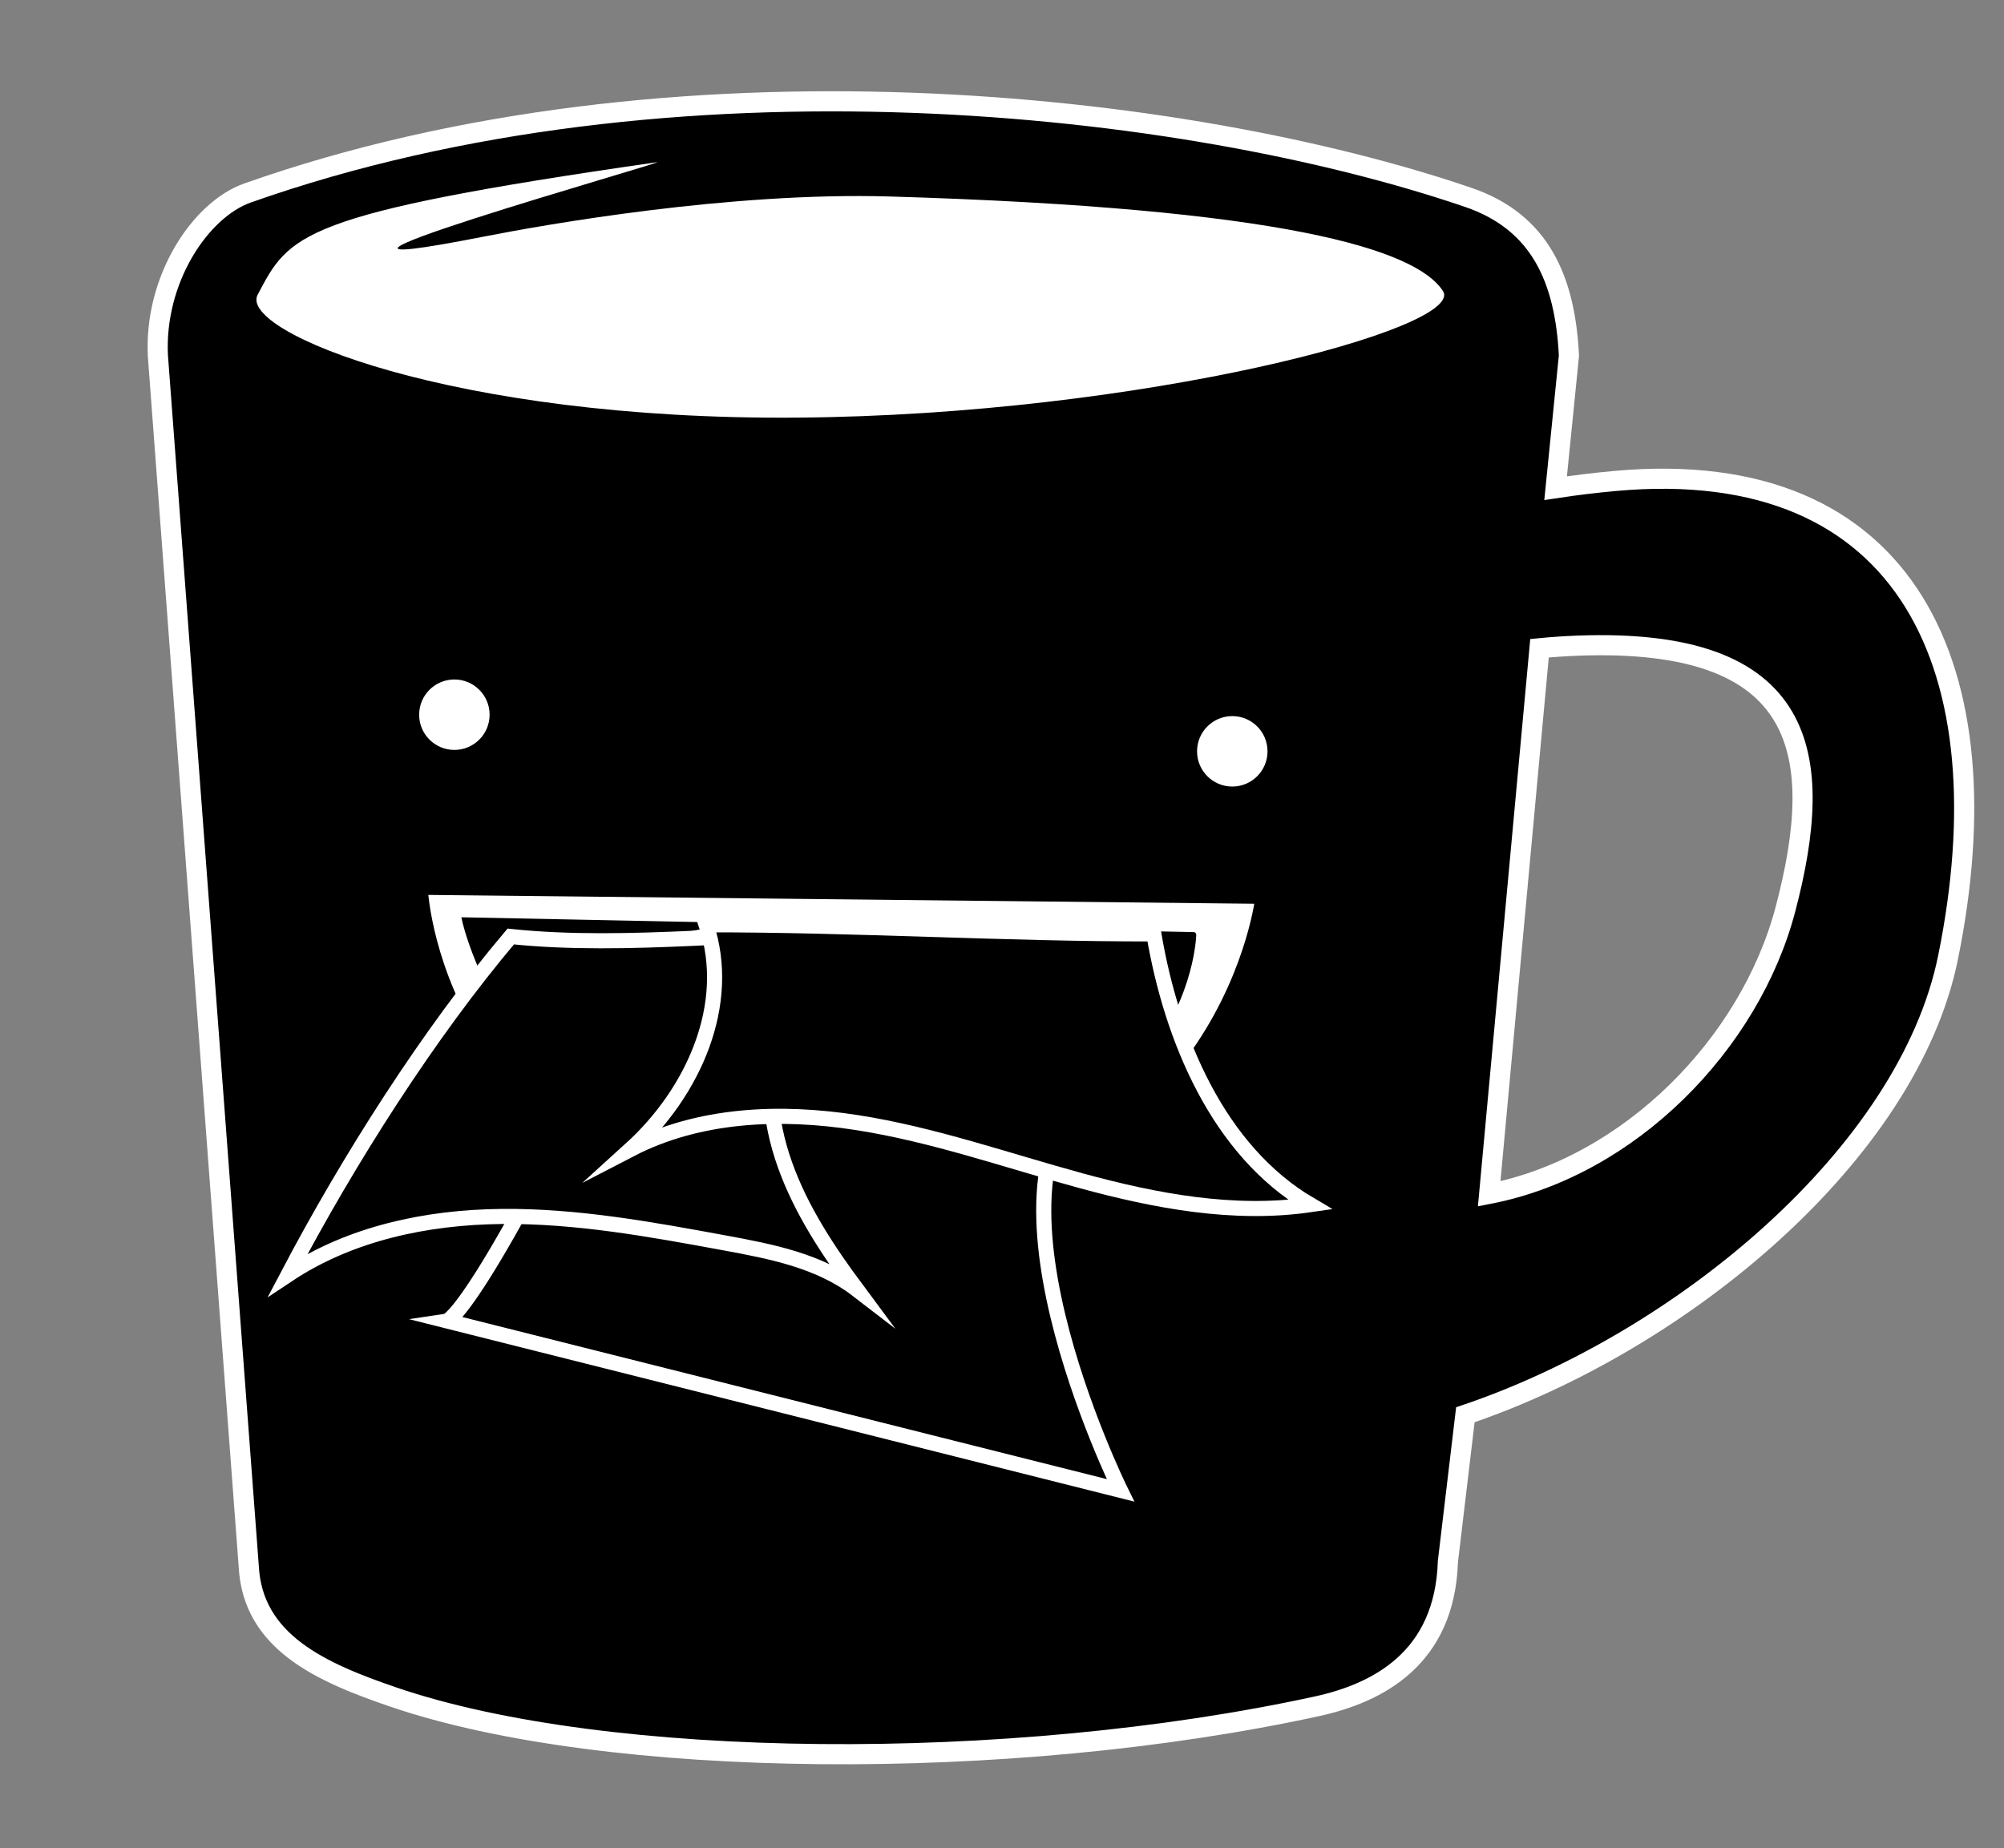<?xml version="1.0" encoding="utf-8"?>
<!-- Generator: Adobe Adobe Illustrator 24.2.0, SVG Export Plug-In . SVG Version: 6.00 Build 0)  -->
<svg version="1.1" xmlns="http://www.w3.org/2000/svg" xmlns:xlink="http://www.w3.org/1999/xlink" x="0px" y="0px"
	 width="398.17px" height="367.33px" viewBox="0 0 398.17 367.33" style="enable-background:new 0 0 398.17 367.33;"
	 xml:space="preserve">
<rect x="0" y="0" width="398.17" height="367.33" fill="#808080" stroke="none"/>
<style type="text/css">
	.st0{display:none;}
	.st1{display:inline;}
	.st2{display:inline;stroke:#FFFFFF;stroke-width:6;stroke-miterlimit:10;}
	.st3{stroke:#FFFFFF;stroke-width:4;stroke-miterlimit:10;}
	.st4{stroke:#FFFFFF;stroke-width:3.979;stroke-miterlimit:10;}
	.st5{stroke:#FFFFFF;stroke-width:3.605;stroke-miterlimit:10;}
	.st6{stroke:#FFFFFF;stroke-width:5.644;stroke-miterlimit:10;}
	.st7{stroke:#FFFFFF;stroke-width:3.533;stroke-miterlimit:10;}
	.st8{stroke:#FFFFFF;stroke-width:2.788;stroke-miterlimit:10;}
	.st9{stroke:#FFFFFF;stroke-width:2.773;stroke-miterlimit:10;}
	.st10{stroke:#FFFFFF;stroke-width:2.512;stroke-miterlimit:10;}
	.st11{stroke:#FFFFFF;stroke-width:3.934;stroke-miterlimit:10;}
	.st12{stroke:#FFFFFF;stroke-width:2.462;stroke-miterlimit:10;}
	.st13{fill:none;stroke:#FFFFFF;stroke-width:4;stroke-miterlimit:10;}
	.st14{fill:#FFFFFF;}
	.st15{fill:none;stroke:#FFFFFF;stroke-width:7.132;stroke-miterlimit:10;}
	.st16{fill:#FFFFFF;stroke:#000000;stroke-miterlimit:10;}
	.st17{fill:#FFFFFF;stroke:#000000;stroke-width:1.056;stroke-miterlimit:10;}
	.st18{stroke:#FFFFFF;stroke-width:3;stroke-miterlimit:10;}
	.st19{stroke:#FFFFFF;stroke-width:2.793;stroke-miterlimit:10;}
	.st20{fill:none;stroke:#FFFFFF;stroke-width:4.979;stroke-miterlimit:10;}
	.st21{fill:#FFFFFF;stroke:#000000;stroke-width:0.698;stroke-miterlimit:10;}
	.st22{fill:#FFFFFF;stroke:#000000;stroke-width:0.737;stroke-miterlimit:10;}
	.st23{stroke:#FFFFFF;stroke-width:2.095;stroke-miterlimit:10;}
</style>
<g id="Layer_2" class="st0">
	<rect x="-520.67" y="-54.14" class="st1" width="2180" height="3690"/>
</g>
<g id="Layer_4">
</g>
<g id="Layer_3">
</g>
<g id="Layer_1">
	<g>
		<g>
			<path class="st3" d="M320.86,95.59c-3.91,0.36-7.84,0.83-11.78,1.43l2.65-26.35c-0.76-15.12-5.69-26.56-20.02-31.45
				C235.73,20.11,133.72,8.5,49.19,38.35c-9.45,3.34-18.57,17.22-17.82,32.34l18.05,240.57c0.76,15.12,14.42,21.12,28.75,26.02
				c42.34,14.46,122.32,15.15,183.49,1.83c12.12-2.65,25.4-9.52,26.02-28.76l3.47-29.18c43.12-14.58,87.95-51.91,95.89-90.82
				C398.65,133.4,379.36,90.24,320.86,95.59z M354.74,180.72c-7.06,26.77-30.98,51.13-58.86,56.55l10-108.44
				c2.54-0.25,5.06-0.41,7.52-0.51C359.32,126.57,362.81,150.1,354.74,180.72z"/>
			<path class="st14" d="M51.19,58.58c6.33-11.99,7.97-16.09,79.32-26.34c3.07-0.44-88.49,25.41-34.32,14.77
				c12.03-2.36,48.81-8.89,80.57-7.96c78.06,2.31,104.54,10.46,109.93,18.78C291.47,65.2,226.78,82.49,158.3,83
				C89.82,83.52,47.32,65.9,51.19,58.58z"/>
		</g>
		<circle class="st16" cx="90.28" cy="142.04" r="7.5"/>
		<circle class="st16" cx="244.84" cy="149.32" r="7.5"/>
		<g>
			<g>
				<path class="st17" d="M84.53,177.32c0,0,3.83,62.5,80.78,63.63c76.2,1.55,84.51-61.86,84.51-61.86L84.53,177.32z M164.77,235.66
					c-61.23-0.9-72.45-52.82-72.45-52.82l144.83,2.93C237.15,185.76,236.27,232.08,164.77,235.66z"/>
			</g>
		</g>
		<path class="st18" d="M219.61,214.15c-29.18,16.79,3.01,82.04,3.01,82.04L88.8,262.52c0,0,6.06-0.94,38.53-69.6
			C137.38,171.67,242.11,201.2,219.61,214.15z"/>
		<path class="st18" d="M101.48,186.12c23.14,2.44,49.19-1.19,74.06-0.92c-9.46,1.48-17.27,9.13-20.49,18.15
			c-3.22,9.02-2.3,19.14,0.92,28.16s8.59,17.11,14.3,24.8c-7.46-5.74-17.11-7.61-26.37-9.31c-14.62-2.69-29.36-5.39-44.23-5.24
			s-30.06,3.35-42.44,11.58C69.27,230.46,85.15,205.44,101.48,186.12z"/>
		<path class="st18" d="M140.31,183.8c28.7-0.07,60.36,1.87,88.94,1.8c3.52,20.88,12.81,43.1,31.06,53.82
			c-15.2,2.21-30.68-0.72-45.5-4.76c-14.82-4.04-29.39-9.2-44.57-11.56c-15.18-2.37-31.35-1.73-44.98,5.34
			C137.91,216.97,145.55,199.5,140.31,183.8z"/>
	</g>
</g>
</svg>
